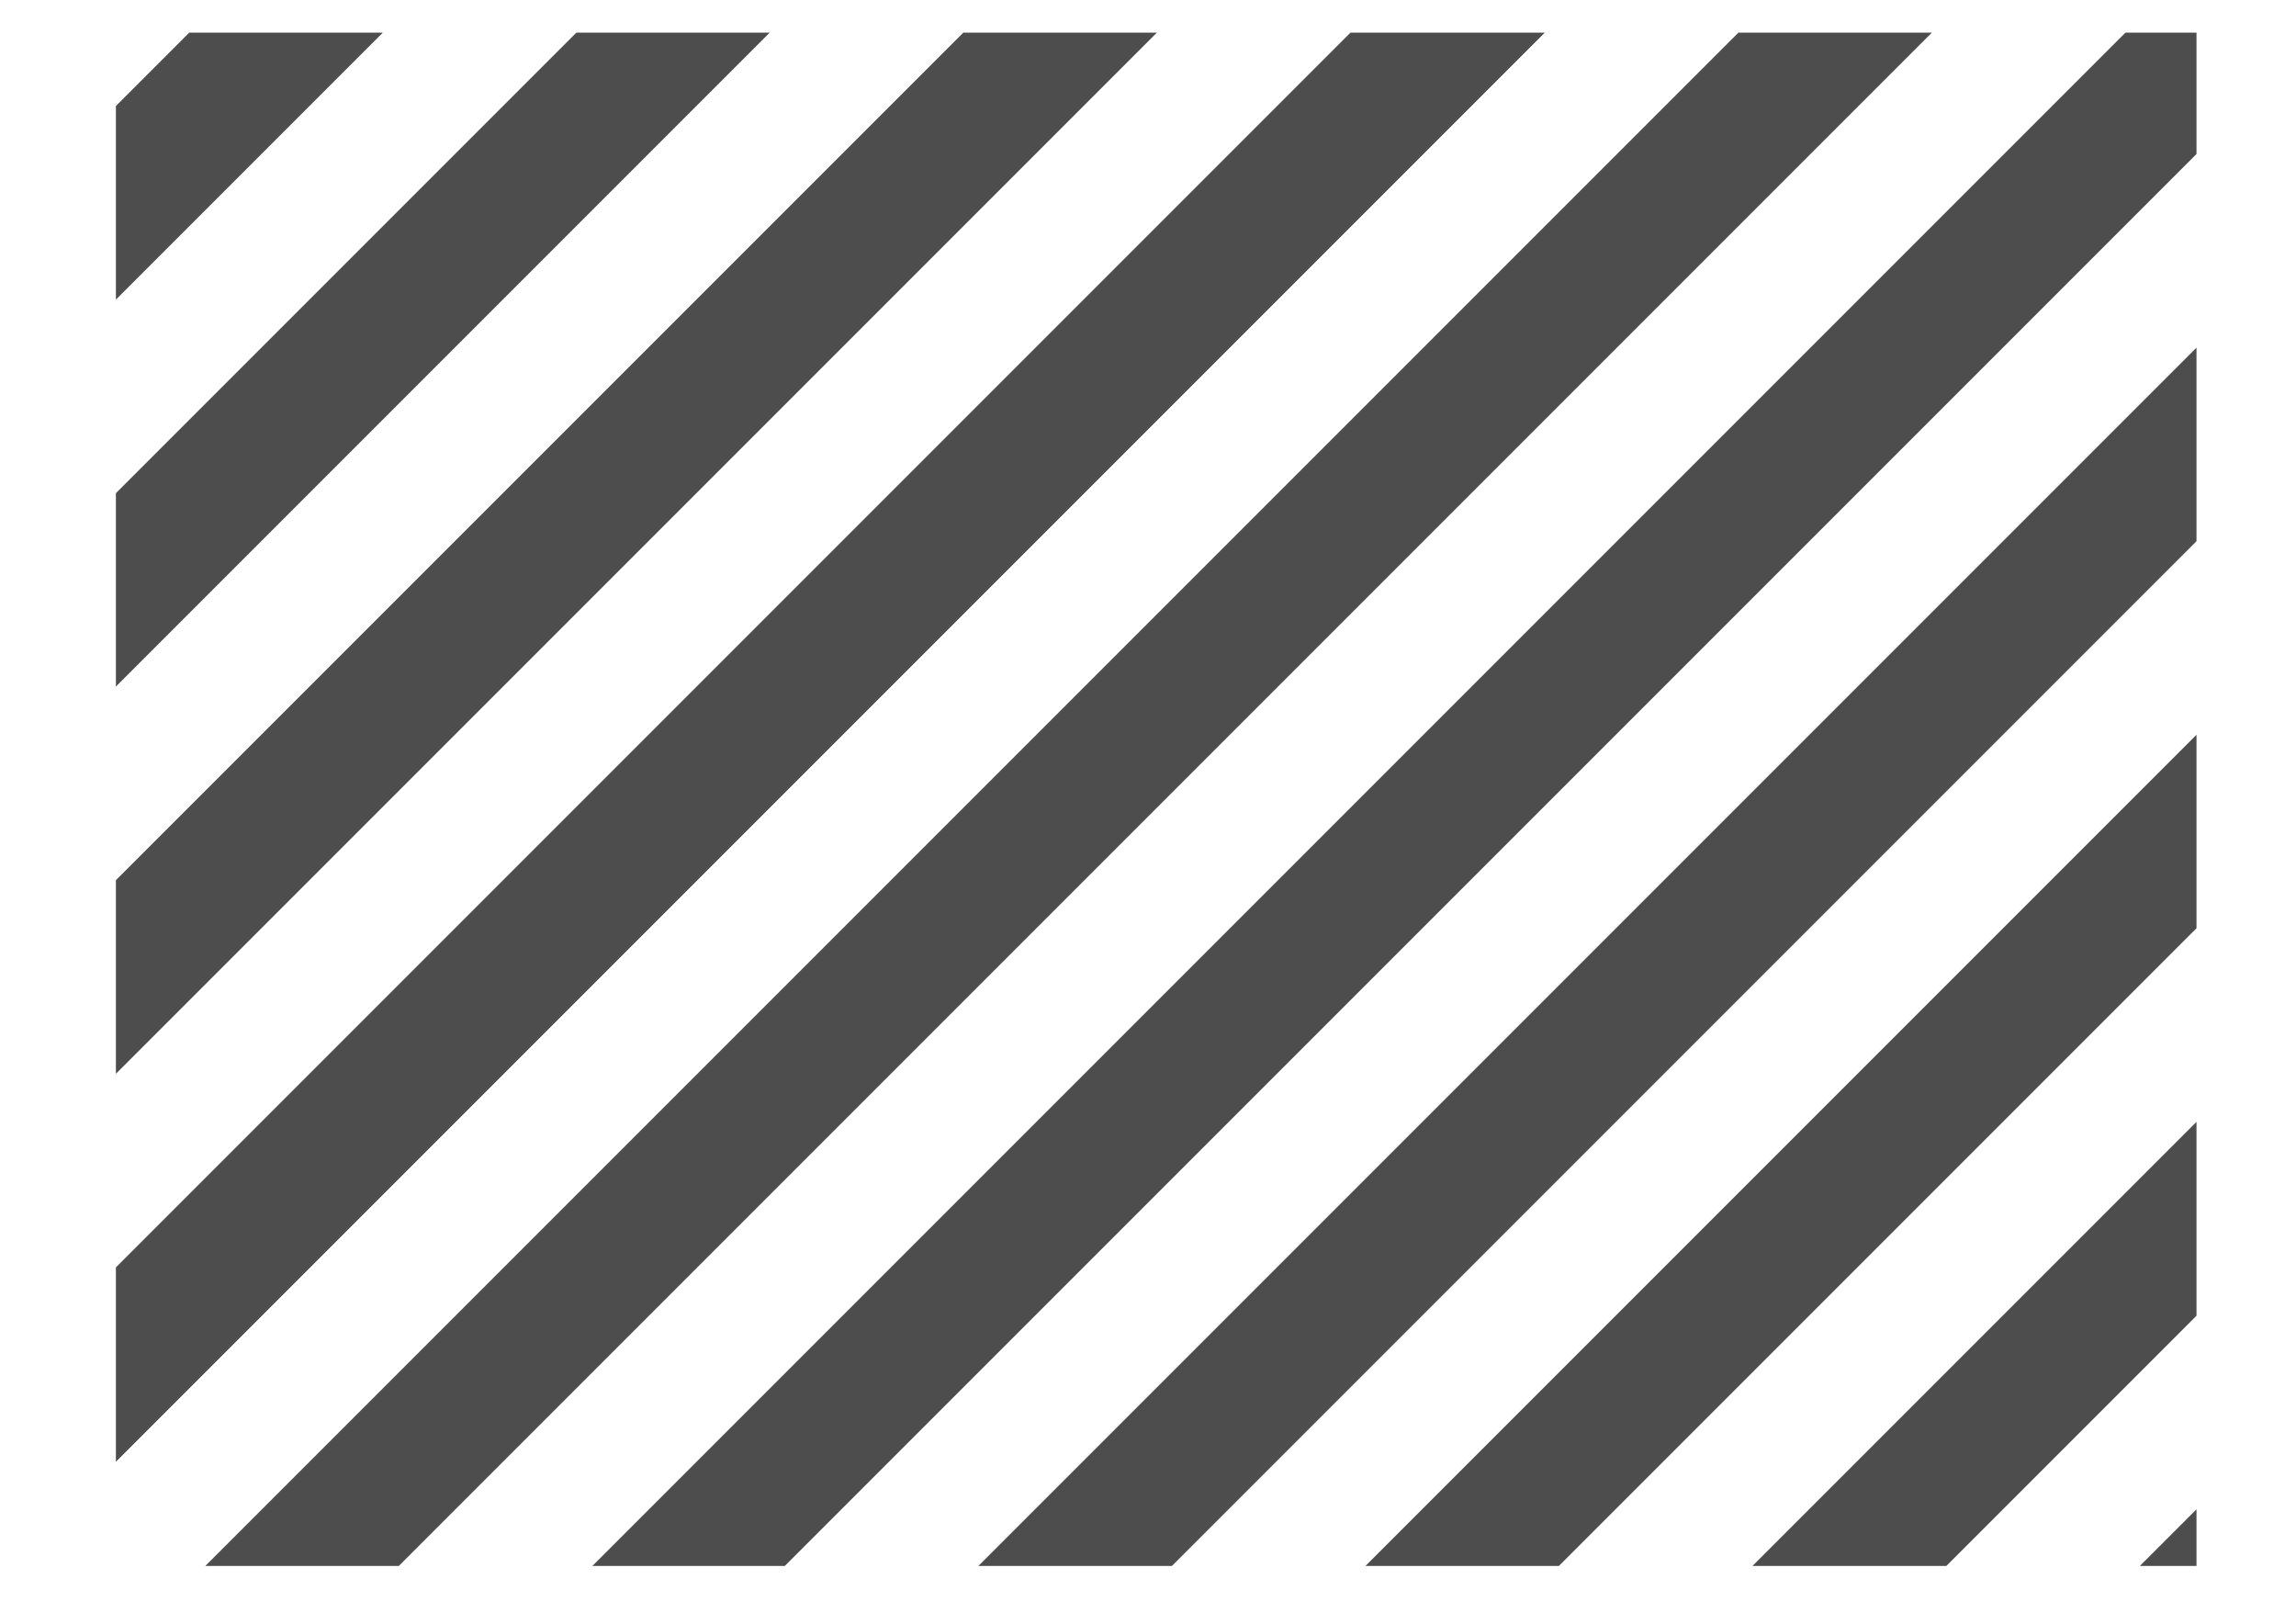 <?xml version="1.0" encoding="UTF-8" standalone="no"?>
<!-- Created with Inkscape (http://www.inkscape.org/) -->

<svg
   xmlns:dc="http://purl.org/dc/elements/1.1/"
   xmlns:cc="http://creativecommons.org/ns#"
   xmlns:rdf="http://www.w3.org/1999/02/22-rdf-syntax-ns#"
   xmlns:svg="http://www.w3.org/2000/svg"
   xmlns="http://www.w3.org/2000/svg"
   xmlns:sodipodi="http://sodipodi.sourceforge.net/DTD/sodipodi-0.dtd"
   xmlns:inkscape="http://www.inkscape.org/namespaces/inkscape"
   width="420mm"
   height="297mm"
   viewBox="0 0 420 297"
   version="1.1"
   id="svg8"
   inkscape:version="0.92.3 (2405546, 2018-03-11)"
   sodipodi:docname="SchraffurA3.svg"
   inkscape:export-filename="/home/housemeista/Dropbox/Fla/Stencilkram Inkscape/Vorlagen/schildcyber.png"
   inkscape:export-xdpi="96"
   inkscape:export-ydpi="96">
  <defs
     id="defs2" />
  <sodipodi:namedview
     id="base"
     pagecolor="#ffffff"
     bordercolor="#666666"
     borderopacity="1.0"
     inkscape:pageopacity="0"
     inkscape:pageshadow="2"
     inkscape:zoom="0.5"
     inkscape:cx="786.27427"
     inkscape:cy="491.69091"
     inkscape:document-units="mm"
     inkscape:current-layer="layer1"
     showgrid="true"
     inkscape:pagecheckerboard="true"
     inkscape:window-width="1920"
     inkscape:window-height="1031"
     inkscape:window-x="0"
     inkscape:window-y="25"
     inkscape:window-maximized="1"
     showguides="true">
    <inkscape:grid
       type="xygrid"
       id="grid3713" />
  </sodipodi:namedview>
  <g
     inkscape:label="Ebene 1"
     inkscape:groupmode="layer"
     id="layer1">
    <path
       style="opacity:1;vector-effect:none;fill:#4d4d4d;fill-opacity:1;stroke:#000000;stroke-width:1;stroke-linecap:butt;stroke-linejoin:miter;stroke-miterlimit:4;stroke-dasharray:none;stroke-dashoffset:0;stroke-opacity:0"
       d="M 130.625 22.52 L 80 73.145 L 80 206.77 L 264.25 22.52 L 130.625 22.52 z M 397.875 22.52 L 80 340.395 L 80 473.842 L 531.322 22.52 L 397.875 22.52 z M 664.951 22.52 L 80 607.471 L 80 741.102 L 798.582 22.52 L 664.951 22.52 z M 932.211 22.52 L 80 874.73 L 80 1008.893 L 1066.375 22.52 L 932.211 22.52 z M 1200 22.52 L 141.732 1080.787 L 275.279 1080.787 L 1333.545 22.52 L 1200 22.52 z M 1467.174 22.52 L 408.904 1080.787 L 541.732 1080.787 L 1516.221 106.299 L 1516.221 22.52 L 1467.174 22.52 z M 1516.221 239.924 L 675.359 1080.787 L 808.941 1080.787 L 1516.221 373.508 L 1516.221 239.924 z M 1516.221 507.133 L 942.566 1080.787 L 1076.07 1080.787 L 1516.221 640.637 L 1516.221 507.133 z M 1516.221 774.264 L 1209.697 1080.787 L 1343.5 1080.787 L 1516.221 908.066 L 1516.221 774.264 z M 1516.221 1041.693 L 1477.127 1080.787 L 1516.221 1080.787 L 1516.221 1041.693 z "
       transform="scale(0.265)"
       id="rect1077" />
  </g>
</svg>

